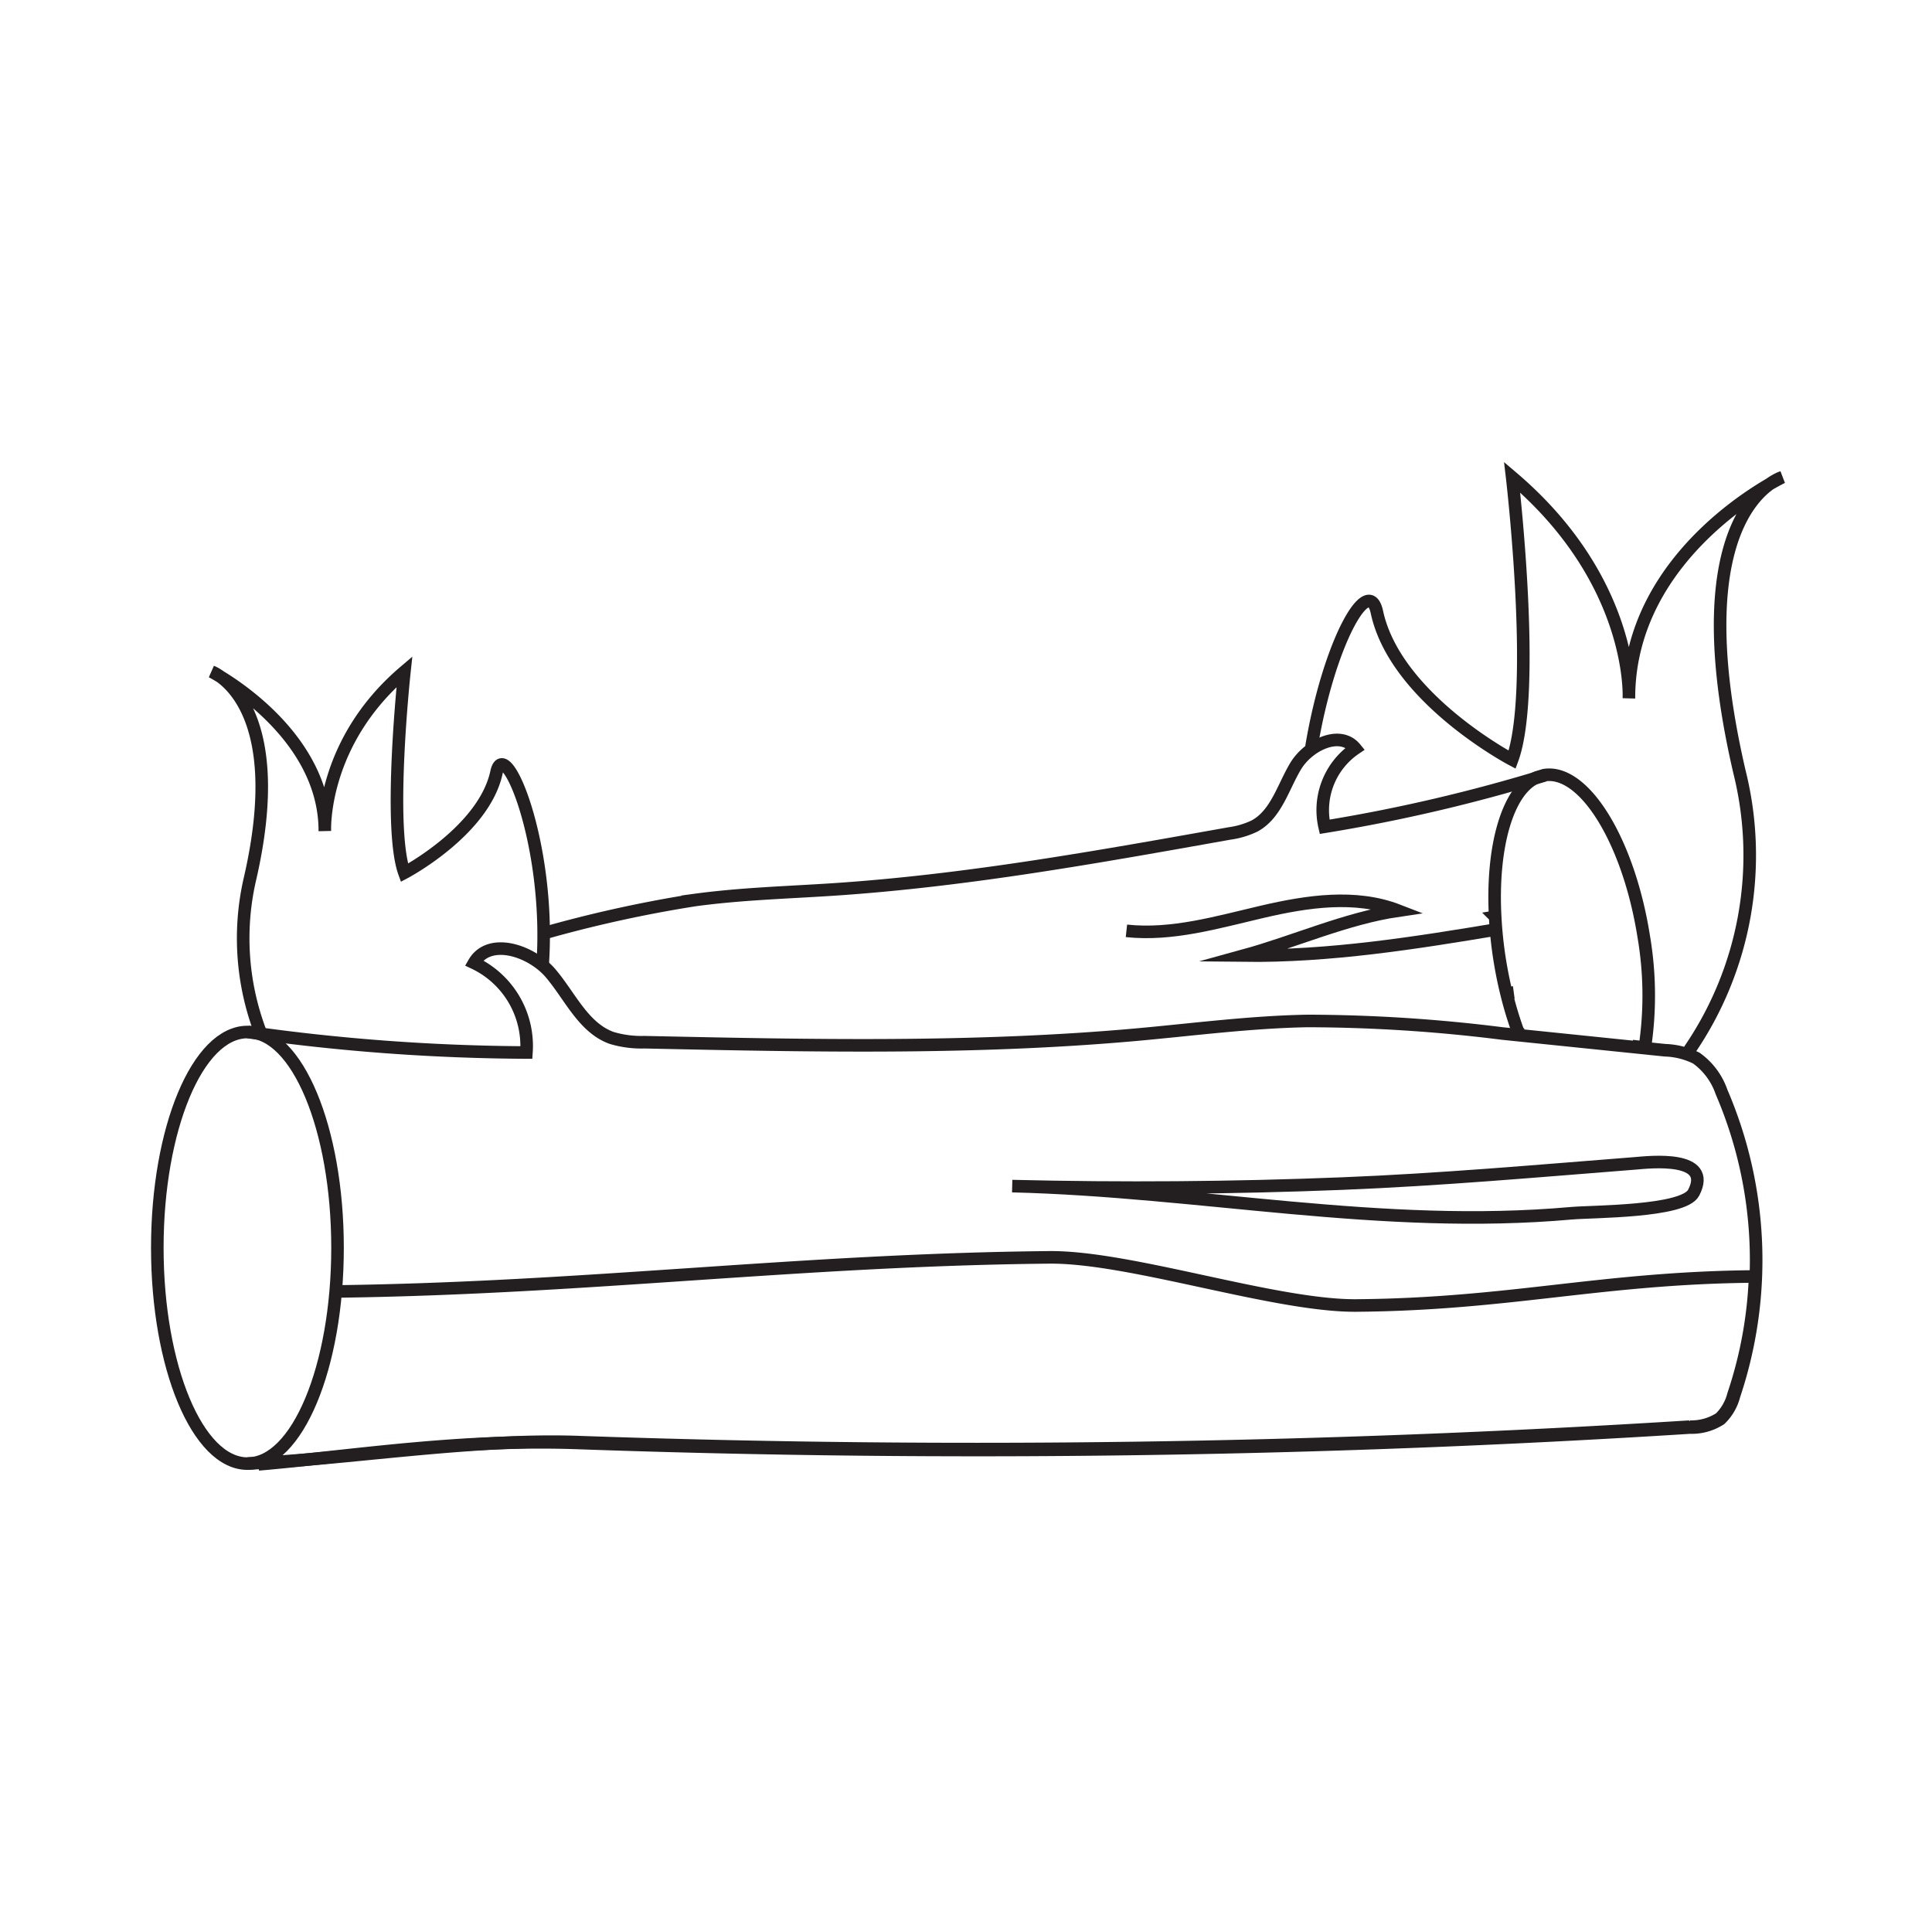 <svg viewBox="0 0 192 192" xmlns="http://www.w3.org/2000/svg" width="192" height="192">











<g transform="rotate(0 3.14 2.18) translate(14.634 46.181) scale(1.249)"><defs>
<style>.cls-1{fill:none;stroke:#231f20;stroke-miterlimit:10;}</style>
</defs><title>28</title><path class="cls-1" d="M122.69,46.6a27.43,27.43,0,0,0,4-22.15C121.8,3.42,130.09,1,130.09,1s-12.2,5.84-12.2,17.58c0,0,.49-9.27-9.29-17.58,0,0,2,17.09,0,22.47,0,0-9.29-4.89-10.76-11.74-.68-3.16-3.85,2.54-5.21,10.74"></path><path class="cls-1" d="M111.22,24.71a131.44,131.44,0,0,1-17.54,4.1,5.92,5.92,0,0,1,2.45-6.23c-1.23-1.51-3.76-.26-4.76,1.41s-1.54,3.81-3.25,4.75a6.67,6.67,0,0,1-2,.6C75.63,31.21,65.15,33.1,54.56,33.8c-3.66.24-7.32.34-11,.84a101.93,101.93,0,0,0-12.29,2.72"></path><path class="cls-1" d="M77.91,37.09c3.64.39,7.25-.69,10.82-1.52s7.4-1.41,10.81-.09c-4.15.61-8.26,2.47-12.3,3.58,6.85.08,13.65-1,20.41-2.13"></path><path class="cls-1" d="M118.21,45.94c0,.11,0,.22-.05.32l1,.11a27.94,27.94,0,0,0-.09-8.83c-1.2-7.59-4.74-13.34-7.91-12.84l-.6.18c-2.31,1-3.61,5.5-3.31,11.09l.35-.06-.35.06a32.53,32.53,0,0,0,.35,3.37c.15.94.33,1.85.55,2.73l.58-.08-.58.08a28.6,28.6,0,0,0,1,3.26l.41,0"></path><path class="cls-1" d="M9.13,45.47a21,21,0,0,1-1-12.33c3.36-14.33-3-16.67-3-16.67s9,4.67,9,12.67c0,0-.33-7,6.33-12.67,0,0-1.33,12.33,0,16,0,0,6.33-3.33,7.33-8,.65-3.05,4.3,5.65,3.68,15.17"></path><path class="cls-1" d="M8,45.14a162.19,162.19,0,0,0,22.17,1.63A7.31,7.31,0,0,0,26,39.64c1.2-2.08,4.53-1,6.08.81s2.61,4.35,4.87,5.16a8.23,8.23,0,0,0,2.6.34c13.1.28,26.22.57,39.27-.61,4.5-.41,9-1,13.51-1.08a125.77,125.77,0,0,1,15.5,1l12.94,1.33a6,6,0,0,1,2.49.63,5.52,5.52,0,0,1,2,2.69,33.86,33.86,0,0,1,1,24.14,4,4,0,0,1-1.09,1.89,4.19,4.19,0,0,1-2.42.67q-44.15,2.79-88.43,1.23c-9.54-.34-18,1.06-25.47,1.7"></path><path class="cls-1" d="M8,79.47c7.71-.31,17.75-2,26.29-1.7q44.21,1.55,88.43-1.23a4.19,4.19,0,0,0,2.42-.67A4,4,0,0,0,126.21,74a33.32,33.32,0,0,0,1.72-9.41c-12.24.1-19.48,2.21-31.72,2.31-6.48.05-18-3.89-24.43-3.83C52,63.26,35,65.52,15.23,65.78"></path><path class="cls-1" d="M68.82,57.4c15,.37,29.34,3.51,44.49,2.16,1.67-.15,8.92-.09,9.73-1.63,1.57-3-3.49-2.44-4.65-2.34-7.78.61-15.53,1.3-23.33,1.61Q82,57.72,68.82,57.4Z"></path><ellipse class="cls-1" cx="7.97" cy="62.31" rx="7.17" ry="17.17"></ellipse></g></svg>